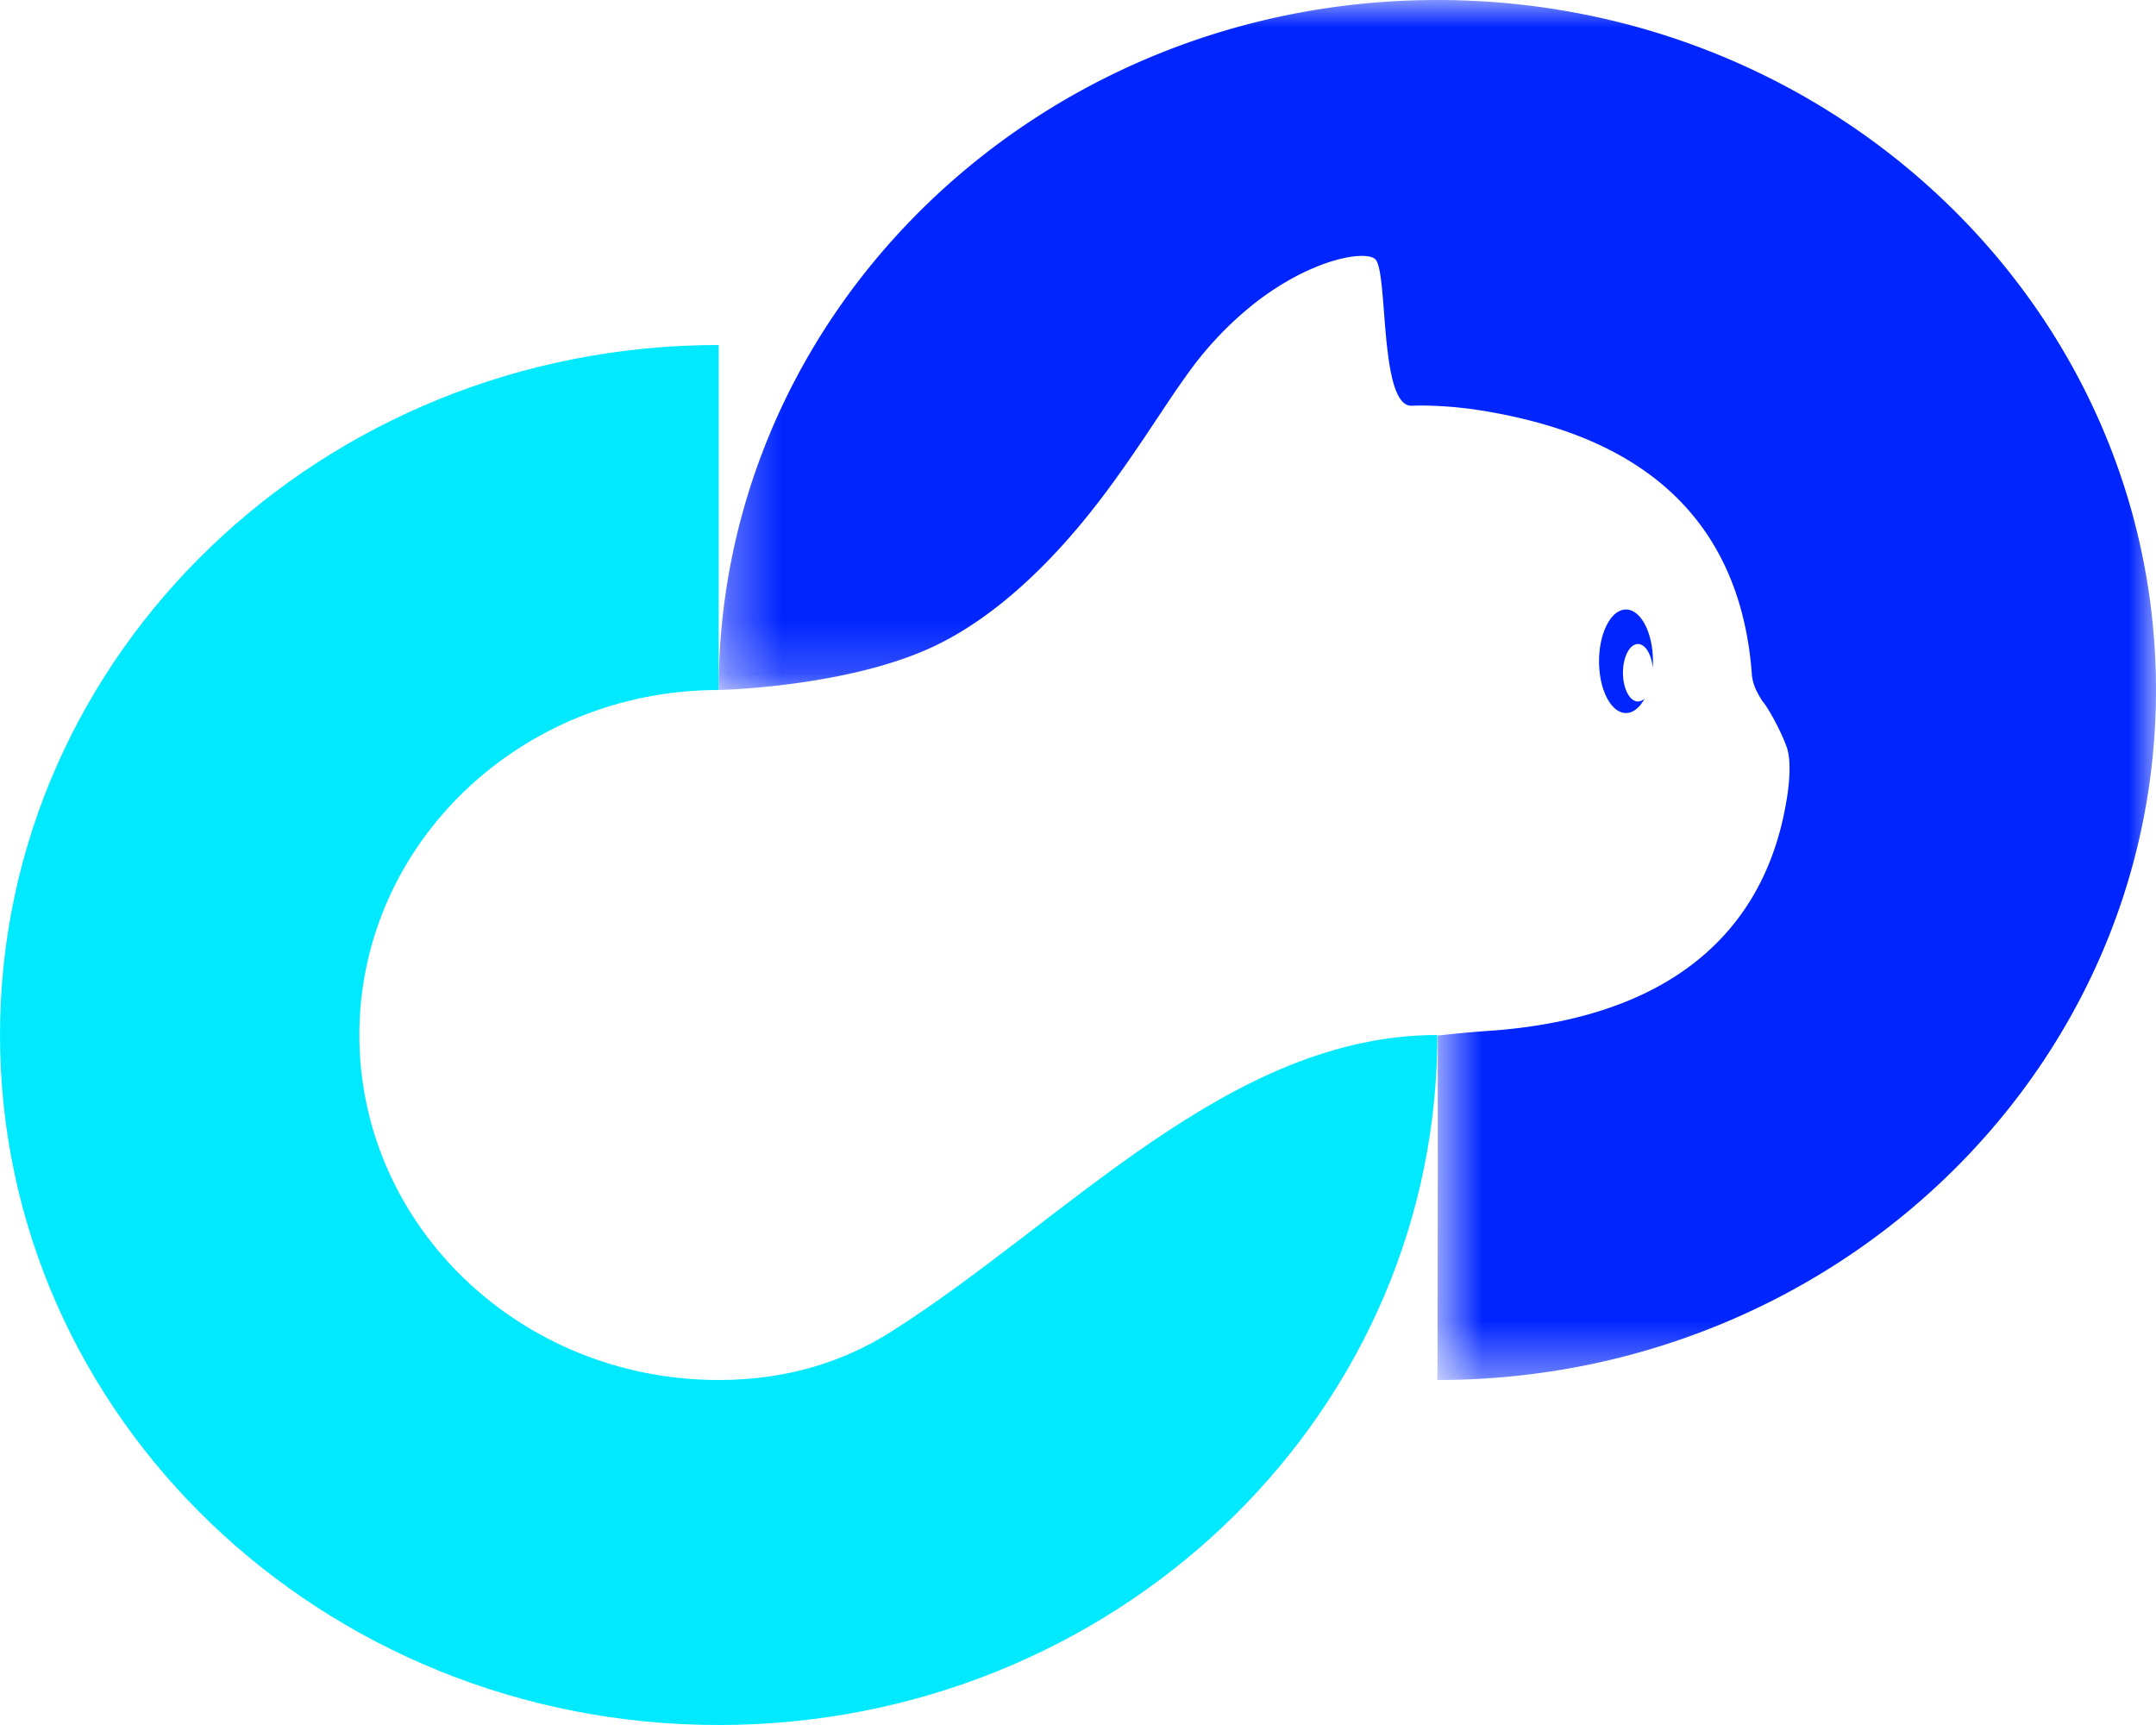 <svg width="100%" height="100%" viewBox="0 0 40 32" fill="none" xmlns="http://www.w3.org/2000/svg" class="logoIcon--axSOm normalLogo--LkePn"><mask id="whiteBgLogo_svg__a" maskUnits="userSpaceOnUse" x="13" y="0" width="27" height="26" style="mask-type: luminance;"><path fill-rule="evenodd" clip-rule="evenodd" d="M40 0H13.333v12.8h13.334v12.8H40V0Z" fill="#fff"></path></mask><g mask="url(#whiteBgLogo_svg__a)"><path fill-rule="evenodd" clip-rule="evenodd" d="M13.333 12.8c0-7.07 5.97-12.8 13.334-12.8S40 5.73 40 12.8s-5.97 12.8-13.333 12.8v-.007l.003-.14.005-3.703-.001-2.539c.326-.038.634-.066.92-.086l.177-.013c4.261-.354 5.139-2.875 5.37-4.24 0 0 .12-.627.021-.97-.063-.215-.32-.73-.472-.905l-.053-.09-.03-.056a.896.896 0 0 1-.103-.313c-.26-3.707-3.134-4.59-4.882-4.9l-.144-.024a7.728 7.728 0 0 0-.07-.01l-.136-.02-.067-.008-.128-.014-.062-.007-.12-.01-.113-.008-.106-.006-.098-.004-.091-.003-.121-.001-.101.001-.08.003c-.248 0-.364-.423-.432-.938l-.016-.13-.015-.133-.006-.067-.018-.202-.041-.517-.016-.176-.011-.108-.013-.1c-.024-.174-.054-.3-.1-.345-.042-.042-.133-.065-.26-.064l-.058.002a1.39 1.39 0 0 0-.062.005l-.066.008a2.05 2.05 0 0 0-.144.027l-.077.018a2.49 2.49 0 0 0-.04.01l-.083.024a3.059 3.059 0 0 0-.086.027l-.09.031-.091.035a3.853 3.853 0 0 0-.047.02l-.096.04c-.13.057-.265.125-.406.205l-.106.062a5.354 5.354 0 0 0-.548.38l-.112.092a6.394 6.394 0 0 0-1.057 1.127l-.084.116-.084.119-.129.185-.13.193-.46.69-.198.29-.155.222-.16.225-.11.15-.113.152-.117.152-.12.153c-.648.813-1.678 1.911-2.92 2.492-1.61.752-3.975.801-3.975.801Zm17.334-.533c0 .041-.002.082-.004.122-.023-.251-.137-.442-.274-.442-.154 0-.278.238-.278.533 0 .295.124.533.278.533a.18.18 0 0 0 .126-.058c-.09.168-.213.272-.348.272-.277 0-.5-.43-.5-.96s.223-.96.5-.96c.276 0 .5.43.5.96Z" fill="#0025FF"></path></g><path fill-rule="evenodd" clip-rule="evenodd" d="M13.333 32c7.29 0 13.214-5.617 13.332-12.588l.002-.212c-3.862 0-6.87 3.435-10.131 5.503-.856.542-1.91.897-3.203.897-3.682 0-6.666-2.865-6.666-6.4s2.984-6.4 6.666-6.4V6.4C5.97 6.4 0 12.13 0 19.2S5.97 32 13.333 32Z" fill="#00E9FF"></path></svg>